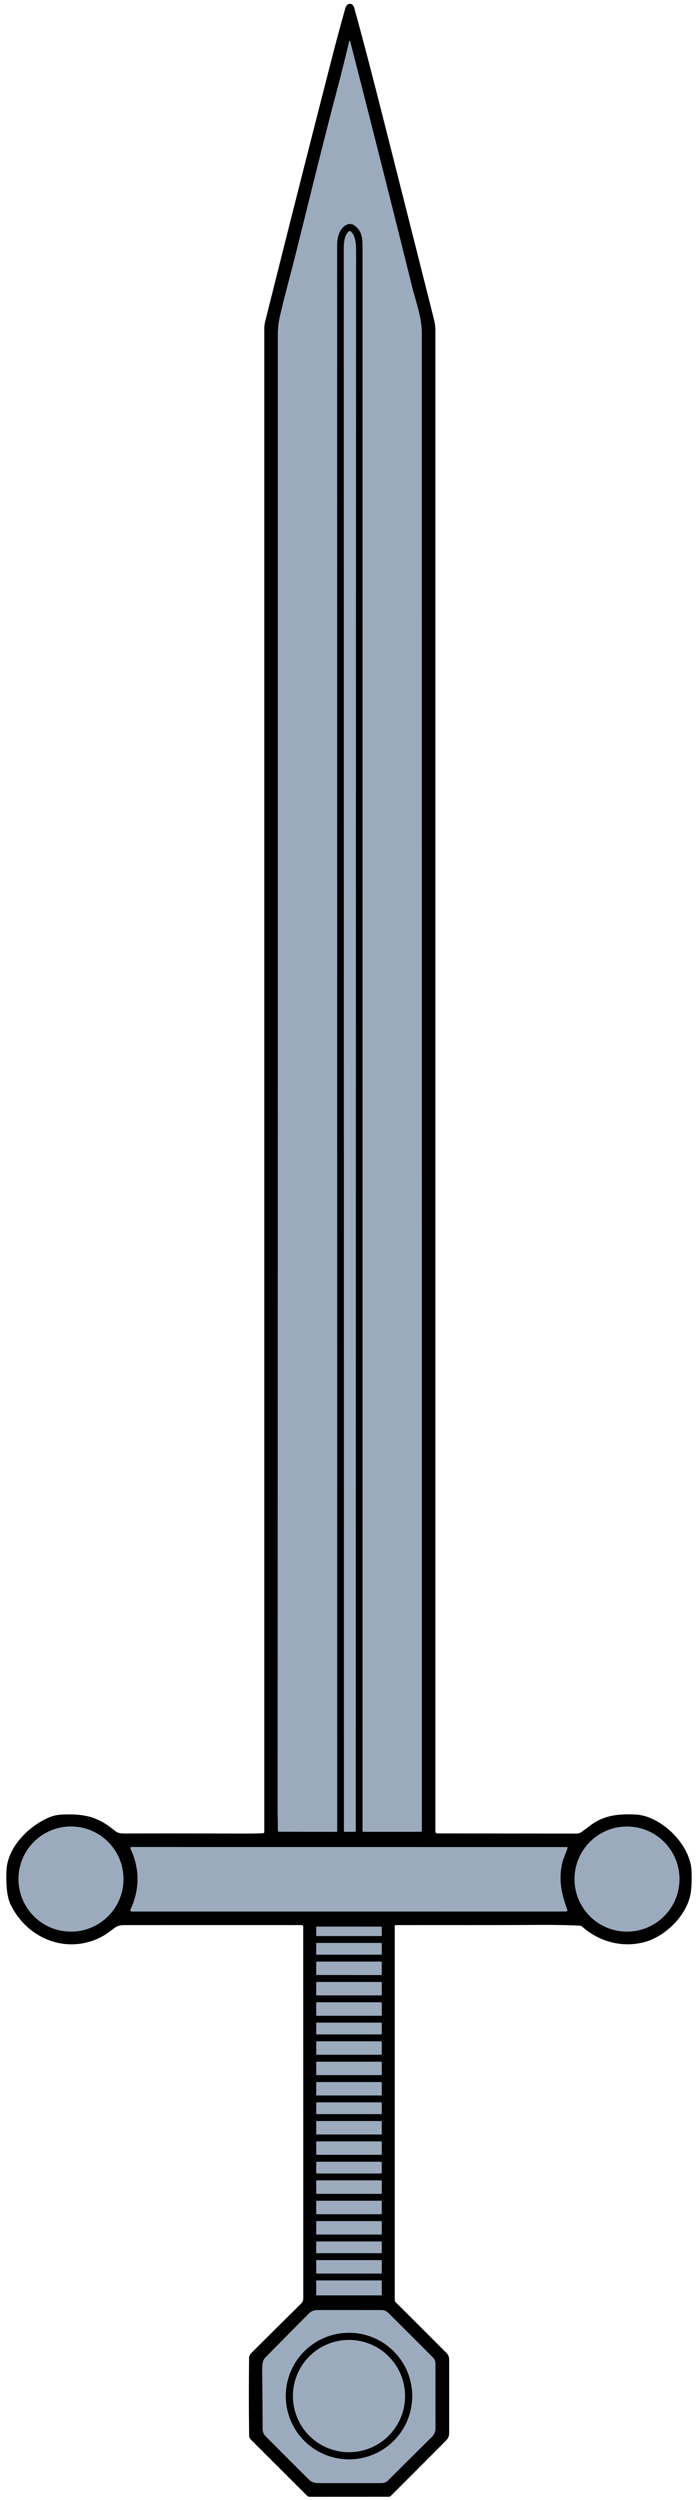 <?xml version="1.0" encoding="UTF-8" standalone="no"?>
<!DOCTYPE svg PUBLIC "-//W3C//DTD SVG 1.1//EN" "http://www.w3.org/Graphics/SVG/1.1/DTD/svg11.dtd">
<svg xmlns="http://www.w3.org/2000/svg" version="1.1" viewBox="0.00 0.00 412.00 1474.00">
<g stroke-width="2.00" fill="none" stroke-linecap="butt">
<path stroke="#4e555f" vector-effect="non-scaling-stroke" d="
  M 200.40 137.08
  C 201.82 133.67 205.62 130.56 208.99 132.79
  C 213.29 135.64 214.00 139.81 214.00 145.17
  Q 214.00 612.36 214.00 1079.48
  Q 214.00 1080.01 214.53 1080.01
  L 248.25 1079.99
  A 0.76 0.76 0.0 0 0 249.01 1079.23
  Q 249.00 637.75 248.96 196.25
  C 248.96 187.10 245.51 178.14 243.35 169.48
  Q 225.28 96.75 206.86 25.00
  Q 206.38 23.13 205.94 25.01
  Q 202.49 39.66 198.60 54.35
  C 190.07 86.64 182.20 119.14 174.10 151.54
  C 171.82 160.69 167.78 175.09 165.11 187.02
  Q 164.01 191.95 164.01 197.00
  Q 164.01 630.37 163.88 1063.75
  Q 163.88 1071.65 164.07 1079.39
  A 0.59 0.59 0.0 0 0 164.66 1079.96
  L 198.48 1080.02
  A 0.53 0.53 0.0 0 0 199.01 1079.49
  Q 199.00 611.89 198.98 144.25
  Q 198.98 140.50 200.40 137.08"
/>
<path stroke="#4e555f" vector-effect="non-scaling-stroke" d="
  M 206.10 136.29
  C 203.33 138.27 202.92 143.16 202.92 146.25
  Q 203.00 613.03 203.00 1079.54
  Q 203.00 1080.02 203.48 1080.02
  L 209.43 1079.97
  Q 210.00 1079.97 210.00 1079.40
  Q 210.00 614.14 210.18 148.75
  C 210.18 144.73 210.06 138.91 206.90 136.32
  Q 206.51 136.00 206.10 136.29"
/>
<path stroke="#4e555f" vector-effect="non-scaling-stroke" d="
  M 72.89 1107.87
  A 30.99 30.99 0.0 0 0 41.90 1076.88
  A 30.99 30.99 0.0 0 0 10.91 1107.87
  A 30.99 30.99 0.0 0 0 41.90 1138.86
  A 30.99 30.99 0.0 0 0 72.89 1107.87"
/>
<path stroke="#4e555f" vector-effect="non-scaling-stroke" d="
  M 401.07 1107.88
  A 30.98 30.98 0.0 0 0 370.09 1076.90
  A 30.98 30.98 0.0 0 0 339.11 1107.88
  A 30.98 30.98 0.0 0 0 370.09 1138.86
  A 30.98 30.98 0.0 0 0 401.07 1107.88"
/>
<path stroke="#4e555f" vector-effect="non-scaling-stroke" d="
  M 77.10 1125.66
  Q 76.82 1126.26 77.10 1126.69
  A 0.71 0.70 73.2 0 0 77.69 1127.01
  L 333.99 1126.99
  Q 335.22 1126.99 334.80 1125.83
  C 331.61 1117.07 329.66 1109.05 331.67 1099.15
  C 332.28 1096.14 333.93 1092.93 334.89 1089.81
  Q 335.14 1089.00 334.30 1089.00
  L 77.56 1088.98
  A 0.61 0.61 0.0 0 0 77.01 1089.85
  Q 85.32 1107.75 77.10 1125.66"
/>
<path stroke="#4e555f" vector-effect="non-scaling-stroke" d="
  M 225.34 1136.28
  A 0.36 0.36 0.0 0 0 224.98 1135.92
  L 187.02 1135.92
  A 0.36 0.36 0.0 0 0 186.66 1136.28
  L 186.66 1141.10
  A 0.36 0.36 0.0 0 0 187.02 1141.46
  L 224.98 1141.46
  A 0.36 0.36 0.0 0 0 225.34 1141.10
  L 225.34 1136.28"
/>
<path stroke="#4e555f" vector-effect="non-scaling-stroke" d="
  M 225.33 1145.88
  A 0.34 0.34 0.0 0 0 224.99 1145.54
  L 186.99 1145.54
  A 0.34 0.34 0.0 0 0 186.65 1145.88
  L 186.65 1152.12
  A 0.34 0.34 0.0 0 0 186.99 1152.46
  L 224.99 1152.46
  A 0.34 0.34 0.0 0 0 225.33 1152.12
  L 225.33 1145.88"
/>
<path stroke="#4e555f" vector-effect="non-scaling-stroke" d="
  M 224.93 1164.48
  A 0.39 0.39 0.0 0 0 225.32 1164.09
  L 225.33 1156.93
  A 0.39 0.39 0.0 0 0 224.94 1156.54
  L 187.05 1156.55
  A 0.39 0.39 0.0 0 0 186.66 1156.94
  L 186.65 1164.02
  A 0.39 0.39 0.0 0 0 187.04 1164.41
  L 224.93 1164.48"
/>
<path stroke="#4e555f" vector-effect="non-scaling-stroke" d="
  M 225.33 1168.96
  A 0.41 0.41 0.0 0 0 224.92 1168.55
  L 187.06 1168.55
  A 0.41 0.41 0.0 0 0 186.65 1168.96
  L 186.65 1176.04
  A 0.41 0.41 0.0 0 0 187.06 1176.45
  L 224.92 1176.45
  A 0.41 0.41 0.0 0 0 225.33 1176.04
  L 225.33 1168.96"
/>
<path stroke="#4e555f" vector-effect="non-scaling-stroke" d="
  M 225.34 1180.95
  A 0.41 0.41 0.0 0 0 224.93 1180.54
  L 187.07 1180.54
  A 0.41 0.41 0.0 0 0 186.66 1180.95
  L 186.66 1188.05
  A 0.41 0.41 0.0 0 0 187.07 1188.46
  L 224.93 1188.46
  A 0.41 0.41 0.0 0 0 225.34 1188.05
  L 225.34 1180.95"
/>
<path stroke="#4e555f" vector-effect="non-scaling-stroke" d="
  M 225.33 1192.92
  A 0.38 0.38 0.0 0 0 224.95 1192.54
  L 187.05 1192.54
  A 0.38 0.38 0.0 0 0 186.67 1192.92
  L 186.67 1199.08
  A 0.38 0.38 0.0 0 0 187.05 1199.46
  L 224.95 1199.46
  A 0.38 0.38 0.0 0 0 225.33 1199.08
  L 225.33 1192.92"
/>
<path stroke="#4e555f" vector-effect="non-scaling-stroke" d="
  M 225.33 1203.90
  A 0.35 0.35 0.0 0 0 224.98 1203.55
  L 187.02 1203.55
  A 0.35 0.35 0.0 0 0 186.67 1203.90
  L 186.67 1211.10
  A 0.35 0.35 0.0 0 0 187.02 1211.45
  L 224.98 1211.45
  A 0.35 0.35 0.0 0 0 225.33 1211.10
  L 225.33 1203.90"
/>
<path stroke="#4e555f" vector-effect="non-scaling-stroke" d="
  M 225.33 1215.90
  A 0.35 0.35 0.0 0 0 224.98 1215.55
  L 187.02 1215.55
  A 0.35 0.35 0.0 0 0 186.67 1215.90
  L 186.67 1223.10
  A 0.35 0.35 0.0 0 0 187.02 1223.45
  L 224.98 1223.45
  A 0.35 0.35 0.0 0 0 225.33 1223.10
  L 225.33 1215.90"
/>
<path stroke="#4e555f" vector-effect="non-scaling-stroke" d="
  M 225.33 1227.91
  A 0.35 0.35 0.0 0 0 224.98 1227.56
  L 187.02 1227.56
  A 0.35 0.35 0.0 0 0 186.67 1227.91
  L 186.67 1235.11
  A 0.35 0.35 0.0 0 0 187.02 1235.46
  L 224.98 1235.46
  A 0.35 0.35 0.0 0 0 225.33 1235.11
  L 225.33 1227.91"
/>
<path stroke="#4e555f" vector-effect="non-scaling-stroke" d="
  M 225.33 1239.91
  A 0.37 0.37 0.0 0 0 224.96 1239.54
  L 187.04 1239.54
  A 0.37 0.37 0.0 0 0 186.67 1239.91
  L 186.67 1246.09
  A 0.37 0.37 0.0 0 0 187.04 1246.46
  L 224.96 1246.46
  A 0.37 0.37 0.0 0 0 225.33 1246.09
  L 225.33 1239.91"
/>
<path stroke="#4e555f" vector-effect="non-scaling-stroke" d="
  M 225.33 1250.90
  A 0.36 0.36 0.0 0 0 224.97 1250.54
  L 187.03 1250.54
  A 0.36 0.36 0.0 0 0 186.67 1250.90
  L 186.67 1258.10
  A 0.36 0.36 0.0 0 0 187.03 1258.46
  L 224.97 1258.46
  A 0.36 0.36 0.0 0 0 225.33 1258.10
  L 225.33 1250.90"
/>
<path stroke="#4e555f" vector-effect="non-scaling-stroke" d="
  M 225.33 1262.90
  A 0.36 0.36 0.0 0 0 224.97 1262.54
  L 187.03 1262.54
  A 0.36 0.36 0.0 0 0 186.67 1262.90
  L 186.67 1270.10
  A 0.36 0.36 0.0 0 0 187.03 1270.46
  L 224.97 1270.46
  A 0.36 0.36 0.0 0 0 225.33 1270.10
  L 225.33 1262.90"
/>
<path stroke="#4e555f" vector-effect="non-scaling-stroke" d="
  M 225.33 1274.92
  A 0.38 0.38 0.0 0 0 224.95 1274.54
  L 187.05 1274.54
  A 0.38 0.38 0.0 0 0 186.67 1274.92
  L 186.67 1281.08
  A 0.38 0.38 0.0 0 0 187.05 1281.46
  L 224.95 1281.46
  A 0.38 0.38 0.0 0 0 225.33 1281.08
  L 225.33 1274.92"
/>
<path stroke="#4e555f" vector-effect="non-scaling-stroke" d="
  M 225.33 1285.90
  A 0.36 0.36 0.0 0 0 224.97 1285.54
  L 187.03 1285.54
  A 0.36 0.36 0.0 0 0 186.67 1285.90
  L 186.67 1293.10
  A 0.36 0.36 0.0 0 0 187.03 1293.46
  L 224.97 1293.46
  A 0.36 0.36 0.0 0 0 225.33 1293.10
  L 225.33 1285.90"
/>
<path stroke="#4e555f" vector-effect="non-scaling-stroke" d="
  M 225.33 1297.90
  A 0.36 0.36 0.0 0 0 224.97 1297.54
  L 187.03 1297.54
  A 0.36 0.36 0.0 0 0 186.67 1297.90
  L 186.67 1305.10
  A 0.36 0.36 0.0 0 0 187.03 1305.46
  L 224.97 1305.46
  A 0.36 0.36 0.0 0 0 225.33 1305.10
  L 225.33 1297.90"
/>
<path stroke="#4e555f" vector-effect="non-scaling-stroke" d="
  M 225.33 1309.90
  A 0.36 0.36 0.0 0 0 224.97 1309.54
  L 187.03 1309.54
  A 0.36 0.36 0.0 0 0 186.67 1309.90
  L 186.67 1317.10
  A 0.36 0.36 0.0 0 0 187.03 1317.46
  L 224.97 1317.46
  A 0.36 0.36 0.0 0 0 225.33 1317.10
  L 225.33 1309.90"
/>
<path stroke="#4e555f" vector-effect="non-scaling-stroke" d="
  M 225.33 1321.89
  A 0.35 0.35 0.0 0 0 224.98 1321.54
  L 187.02 1321.54
  A 0.35 0.35 0.0 0 0 186.67 1321.89
  L 186.67 1328.11
  A 0.35 0.35 0.0 0 0 187.02 1328.46
  L 224.98 1328.46
  A 0.35 0.35 0.0 0 0 225.33 1328.11
  L 225.33 1321.89"
/>
<path stroke="#4e555f" vector-effect="non-scaling-stroke" d="
  M 225.34 1332.90
  A 0.36 0.36 0.0 0 0 224.98 1332.54
  L 187.02 1332.54
  A 0.36 0.36 0.0 0 0 186.66 1332.90
  L 186.66 1340.10
  A 0.36 0.36 0.0 0 0 187.02 1340.46
  L 224.98 1340.46
  A 0.36 0.36 0.0 0 0 225.34 1340.10
  L 225.34 1332.90"
/>
<path stroke="#4e555f" vector-effect="non-scaling-stroke" d="
  M 225.33 1344.96
  A 0.42 0.42 0.0 0 0 224.91 1344.54
  L 187.07 1344.54
  A 0.42 0.42 0.0 0 0 186.65 1344.96
  L 186.65 1352.92
  A 0.42 0.42 0.0 0 0 187.07 1353.34
  L 224.91 1353.34
  A 0.42 0.42 0.0 0 0 225.33 1352.92
  L 225.33 1344.96"
/>
<path stroke="#4e555f" vector-effect="non-scaling-stroke" d="
  M 156.54 1390.08
  C 154.65 1392.00 154.74 1395.72 154.77 1398.25
  Q 154.97 1414.95 155.02 1431.66
  C 155.03 1433.77 155.55 1435.13 156.95 1436.54
  Q 169.68 1449.32 182.47 1462.05
  Q 184.42 1463.99 188.00 1463.99
  Q 206.86 1464.03 225.25 1464.00
  A 5.41 5.39 22.4 0 0 229.07 1462.42
  Q 241.76 1449.76 254.85 1436.84
  Q 257.05 1434.66 257.04 1431.50
  Q 257.00 1412.14 257.02 1393.43
  A 4.85 4.85 0.0 0 0 255.60 1390.00
  Q 242.76 1377.08 229.50 1363.96
  C 227.86 1362.34 226.69 1362.00 224.50 1361.99
  Q 206.14 1361.97 187.78 1361.98
  C 185.37 1361.99 183.77 1362.54 182.17 1364.16
  Q 169.32 1377.08 156.54 1390.08"
/>
<path stroke="#4e555f" vector-effect="non-scaling-stroke" d="
  M 243.30 1412.70
  A 37.30 37.30 0.0 0 0 206.00 1375.40
  A 37.30 37.30 0.0 0 0 168.70 1412.70
  A 37.30 37.30 0.0 0 0 206.00 1450.00
  A 37.30 37.30 0.0 0 0 243.30 1412.70"
/>
<path stroke="#4e555f" vector-effect="non-scaling-stroke" d="
  M 239.08 1412.69
  A 33.09 33.09 0.0 0 0 205.99 1379.60
  A 33.09 33.09 0.0 0 0 172.90 1412.69
  A 33.09 33.09 0.0 0 0 205.99 1445.78
  A 33.09 33.09 0.0 0 0 239.08 1412.69"
/>
</g>
<path fill="#000000" d="
  M 233.00 1135.51
  L 233.00 1356.00
  A 1.99 1.95 22.9 0 0 233.58 1357.39
  Q 248.87 1372.58 263.60 1387.36
  C 264.99 1388.75 265.12 1390.16 265.13 1392.00
  Q 265.16 1413.00 265.12 1434.00
  C 265.12 1436.06 264.78 1437.38 263.26 1438.92
  Q 246.90 1455.38 230.60 1471.63
  Q 230.17 1472.06 229.57 1472.06
  L 182.81 1472.08
  A 2.26 2.24 67.4 0 1 181.22 1471.42
  L 148.12 1438.41
  A 3.62 3.62 0.0 0 1 147.06 1435.90
  Q 146.74 1413.11 147.03 1390.00
  Q 147.05 1388.59 148.44 1387.21
  Q 163.34 1372.37 177.77 1358.14
  A 4.23 4.22 -22.4 0 0 179.02 1355.14
  L 178.99 1136.00
  A 0.99 0.96 -90.0 0 0 178.03 1135.01
  Q 126.10 1134.98 74.50 1135.02
  C 72.20 1135.03 69.91 1134.99 67.81 1136.54
  C 65.31 1138.40 62.72 1140.44 60.10 1141.83
  C 39.70 1152.63 16.20 1143.26 6.29 1122.96
  C 3.86 1117.97 3.56 1110.34 3.81 1103.08
  C 4.30 1089.06 17.04 1076.54 29.13 1071.46
  Q 32.58 1070.02 36.84 1069.84
  C 49.71 1069.32 57.75 1071.05 67.56 1079.22
  C 69.47 1080.81 71.16 1081.01 73.50 1081.00
  Q 106.88 1080.93 140.25 1081.04
  Q 151.33 1081.08 155.29 1080.83
  Q 156.00 1080.78 156.00 1080.07
  L 156.00 193.58
  Q 156.00 191.65 156.47 189.77
  Q 176.40 110.09 197.00 30.00
  Q 199.01 22.18 203.78 4.98
  C 204.76 1.46 208.16 1.20 209.16 4.85
  C 216.75 32.37 223.73 60.09 230.74 87.76
  Q 243.37 137.63 255.96 187.51
  C 256.57 189.96 257.00 192.24 257.00 194.87
  Q 257.00 637.40 257.00 1079.73
  Q 257.00 1080.96 258.23 1080.96
  L 340.21 1081.06
  A 5.46 5.45 26.6 0 0 343.47 1079.98
  Q 345.70 1078.32 348.47 1076.25
  C 356.43 1070.28 364.72 1069.40 374.90 1069.81
  C 390.35 1070.44 407.59 1087.68 408.19 1103.14
  Q 408.47 1110.43 407.78 1115.51
  C 405.99 1128.78 392.95 1141.65 380.51 1145.00
  C 367.23 1148.57 353.63 1144.83 343.47 1135.79
  Q 343.00 1135.38 341.23 1135.30
  Q 329.90 1134.83 318.57 1134.90
  C 290.21 1135.09 261.85 1134.95 233.48 1135.03
  Q 233.00 1135.03 233.00 1135.51
  Z
  M 200.40 137.08
  C 201.82 133.67 205.62 130.56 208.99 132.79
  C 213.29 135.64 214.00 139.81 214.00 145.17
  Q 214.00 612.36 214.00 1079.48
  Q 214.00 1080.01 214.53 1080.01
  L 248.25 1079.99
  A 0.76 0.76 0.0 0 0 249.01 1079.23
  Q 249.00 637.75 248.96 196.25
  C 248.96 187.10 245.51 178.14 243.35 169.48
  Q 225.28 96.75 206.86 25.00
  Q 206.38 23.13 205.94 25.01
  Q 202.49 39.66 198.60 54.35
  C 190.07 86.64 182.20 119.14 174.10 151.54
  C 171.82 160.69 167.78 175.09 165.11 187.02
  Q 164.01 191.95 164.01 197.00
  Q 164.01 630.37 163.88 1063.75
  Q 163.88 1071.65 164.07 1079.39
  A 0.59 0.59 0.0 0 0 164.66 1079.96
  L 198.48 1080.02
  A 0.53 0.53 0.0 0 0 199.01 1079.49
  Q 199.00 611.89 198.98 144.25
  Q 198.98 140.50 200.40 137.08
  Z
  M 206.10 136.29
  C 203.33 138.27 202.92 143.16 202.92 146.25
  Q 203.00 613.03 203.00 1079.54
  Q 203.00 1080.02 203.48 1080.02
  L 209.43 1079.97
  Q 210.00 1079.97 210.00 1079.40
  Q 210.00 614.14 210.18 148.75
  C 210.18 144.73 210.06 138.91 206.90 136.32
  Q 206.51 136.00 206.10 136.29
  Z
  M 72.89 1107.87
  A 30.99 30.99 0.0 0 0 41.90 1076.88
  A 30.99 30.99 0.0 0 0 10.91 1107.87
  A 30.99 30.99 0.0 0 0 41.90 1138.86
  A 30.99 30.99 0.0 0 0 72.89 1107.87
  Z
  M 401.07 1107.88
  A 30.98 30.98 0.0 0 0 370.09 1076.90
  A 30.98 30.98 0.0 0 0 339.11 1107.88
  A 30.98 30.98 0.0 0 0 370.09 1138.86
  A 30.98 30.98 0.0 0 0 401.07 1107.88
  Z
  M 77.10 1125.66
  Q 76.82 1126.26 77.10 1126.69
  A 0.71 0.70 73.2 0 0 77.69 1127.01
  L 333.99 1126.99
  Q 335.22 1126.99 334.80 1125.83
  C 331.61 1117.07 329.66 1109.05 331.67 1099.15
  C 332.28 1096.14 333.93 1092.93 334.89 1089.81
  Q 335.14 1089.00 334.30 1089.00
  L 77.56 1088.98
  A 0.61 0.61 0.0 0 0 77.01 1089.85
  Q 85.32 1107.75 77.10 1125.66
  Z
  M 225.34 1136.28
  A 0.36 0.36 0.0 0 0 224.98 1135.92
  L 187.02 1135.92
  A 0.36 0.36 0.0 0 0 186.66 1136.28
  L 186.66 1141.10
  A 0.36 0.36 0.0 0 0 187.02 1141.46
  L 224.98 1141.46
  A 0.36 0.36 0.0 0 0 225.34 1141.10
  L 225.34 1136.28
  Z
  M 225.33 1145.88
  A 0.34 0.34 0.0 0 0 224.99 1145.54
  L 186.99 1145.54
  A 0.34 0.34 0.0 0 0 186.65 1145.88
  L 186.65 1152.12
  A 0.34 0.34 0.0 0 0 186.99 1152.46
  L 224.99 1152.46
  A 0.34 0.34 0.0 0 0 225.33 1152.12
  L 225.33 1145.88
  Z
  M 224.93 1164.48
  A 0.39 0.39 0.0 0 0 225.32 1164.09
  L 225.33 1156.93
  A 0.39 0.39 0.0 0 0 224.94 1156.54
  L 187.05 1156.55
  A 0.39 0.39 0.0 0 0 186.66 1156.94
  L 186.65 1164.02
  A 0.39 0.39 0.0 0 0 187.04 1164.41
  L 224.93 1164.48
  Z
  M 225.33 1168.96
  A 0.41 0.41 0.0 0 0 224.92 1168.55
  L 187.06 1168.55
  A 0.41 0.41 0.0 0 0 186.65 1168.96
  L 186.65 1176.04
  A 0.41 0.41 0.0 0 0 187.06 1176.45
  L 224.92 1176.45
  A 0.41 0.41 0.0 0 0 225.33 1176.04
  L 225.33 1168.96
  Z
  M 225.34 1180.95
  A 0.41 0.41 0.0 0 0 224.93 1180.54
  L 187.07 1180.54
  A 0.41 0.41 0.0 0 0 186.66 1180.95
  L 186.66 1188.05
  A 0.41 0.41 0.0 0 0 187.07 1188.46
  L 224.93 1188.46
  A 0.41 0.41 0.0 0 0 225.34 1188.05
  L 225.34 1180.95
  Z
  M 225.33 1192.92
  A 0.38 0.38 0.0 0 0 224.95 1192.54
  L 187.05 1192.54
  A 0.38 0.38 0.0 0 0 186.67 1192.92
  L 186.67 1199.08
  A 0.38 0.38 0.0 0 0 187.05 1199.46
  L 224.95 1199.46
  A 0.38 0.38 0.0 0 0 225.33 1199.08
  L 225.33 1192.92
  Z
  M 225.33 1203.90
  A 0.35 0.35 0.0 0 0 224.98 1203.55
  L 187.02 1203.55
  A 0.35 0.35 0.0 0 0 186.67 1203.90
  L 186.67 1211.10
  A 0.35 0.35 0.0 0 0 187.02 1211.45
  L 224.98 1211.45
  A 0.35 0.35 0.0 0 0 225.33 1211.10
  L 225.33 1203.90
  Z
  M 225.33 1215.90
  A 0.35 0.35 0.0 0 0 224.98 1215.55
  L 187.02 1215.55
  A 0.35 0.35 0.0 0 0 186.67 1215.90
  L 186.67 1223.10
  A 0.35 0.35 0.0 0 0 187.02 1223.45
  L 224.98 1223.45
  A 0.35 0.35 0.0 0 0 225.33 1223.10
  L 225.33 1215.90
  Z
  M 225.33 1227.91
  A 0.35 0.35 0.0 0 0 224.98 1227.56
  L 187.02 1227.56
  A 0.35 0.35 0.0 0 0 186.67 1227.91
  L 186.67 1235.11
  A 0.35 0.35 0.0 0 0 187.02 1235.46
  L 224.98 1235.46
  A 0.35 0.35 0.0 0 0 225.33 1235.11
  L 225.33 1227.91
  Z
  M 225.33 1239.91
  A 0.37 0.37 0.0 0 0 224.96 1239.54
  L 187.04 1239.54
  A 0.37 0.37 0.0 0 0 186.67 1239.91
  L 186.67 1246.09
  A 0.37 0.37 0.0 0 0 187.04 1246.46
  L 224.96 1246.46
  A 0.37 0.37 0.0 0 0 225.33 1246.09
  L 225.33 1239.91
  Z
  M 225.33 1250.90
  A 0.36 0.36 0.0 0 0 224.97 1250.54
  L 187.03 1250.54
  A 0.36 0.36 0.0 0 0 186.67 1250.90
  L 186.67 1258.10
  A 0.36 0.36 0.0 0 0 187.03 1258.46
  L 224.97 1258.46
  A 0.36 0.36 0.0 0 0 225.33 1258.10
  L 225.33 1250.90
  Z
  M 225.33 1262.90
  A 0.36 0.36 0.0 0 0 224.97 1262.54
  L 187.03 1262.54
  A 0.36 0.36 0.0 0 0 186.67 1262.90
  L 186.67 1270.10
  A 0.36 0.36 0.0 0 0 187.03 1270.46
  L 224.97 1270.46
  A 0.36 0.36 0.0 0 0 225.33 1270.10
  L 225.33 1262.90
  Z
  M 225.33 1274.92
  A 0.38 0.38 0.0 0 0 224.95 1274.54
  L 187.05 1274.54
  A 0.38 0.38 0.0 0 0 186.67 1274.92
  L 186.67 1281.08
  A 0.38 0.38 0.0 0 0 187.05 1281.46
  L 224.95 1281.46
  A 0.38 0.38 0.0 0 0 225.33 1281.08
  L 225.33 1274.92
  Z
  M 225.33 1285.90
  A 0.36 0.36 0.0 0 0 224.97 1285.54
  L 187.03 1285.54
  A 0.36 0.36 0.0 0 0 186.67 1285.90
  L 186.67 1293.10
  A 0.36 0.36 0.0 0 0 187.03 1293.46
  L 224.97 1293.46
  A 0.36 0.36 0.0 0 0 225.33 1293.10
  L 225.33 1285.90
  Z
  M 225.33 1297.90
  A 0.36 0.36 0.0 0 0 224.97 1297.54
  L 187.03 1297.54
  A 0.36 0.36 0.0 0 0 186.67 1297.90
  L 186.67 1305.10
  A 0.36 0.36 0.0 0 0 187.03 1305.46
  L 224.97 1305.46
  A 0.36 0.36 0.0 0 0 225.33 1305.10
  L 225.33 1297.90
  Z
  M 225.33 1309.90
  A 0.36 0.36 0.0 0 0 224.97 1309.54
  L 187.03 1309.54
  A 0.36 0.36 0.0 0 0 186.67 1309.90
  L 186.67 1317.10
  A 0.36 0.36 0.0 0 0 187.03 1317.46
  L 224.97 1317.46
  A 0.36 0.36 0.0 0 0 225.33 1317.10
  L 225.33 1309.90
  Z
  M 225.33 1321.89
  A 0.35 0.35 0.0 0 0 224.98 1321.54
  L 187.02 1321.54
  A 0.35 0.35 0.0 0 0 186.67 1321.89
  L 186.67 1328.11
  A 0.35 0.35 0.0 0 0 187.02 1328.46
  L 224.98 1328.46
  A 0.35 0.35 0.0 0 0 225.33 1328.11
  L 225.33 1321.89
  Z
  M 225.34 1332.90
  A 0.36 0.36 0.0 0 0 224.98 1332.54
  L 187.02 1332.54
  A 0.36 0.36 0.0 0 0 186.66 1332.90
  L 186.66 1340.10
  A 0.36 0.36 0.0 0 0 187.02 1340.46
  L 224.98 1340.46
  A 0.36 0.36 0.0 0 0 225.34 1340.10
  L 225.34 1332.90
  Z
  M 225.33 1344.96
  A 0.42 0.42 0.0 0 0 224.91 1344.54
  L 187.07 1344.54
  A 0.42 0.42 0.0 0 0 186.65 1344.96
  L 186.65 1352.92
  A 0.42 0.42 0.0 0 0 187.07 1353.34
  L 224.91 1353.34
  A 0.42 0.42 0.0 0 0 225.33 1352.92
  L 225.33 1344.96
  Z
  M 156.54 1390.08
  C 154.65 1392.00 154.74 1395.72 154.77 1398.25
  Q 154.97 1414.95 155.02 1431.66
  C 155.03 1433.77 155.55 1435.13 156.95 1436.54
  Q 169.68 1449.32 182.47 1462.05
  Q 184.42 1463.99 188.00 1463.99
  Q 206.86 1464.03 225.25 1464.00
  A 5.41 5.39 22.4 0 0 229.07 1462.42
  Q 241.76 1449.76 254.85 1436.84
  Q 257.05 1434.66 257.04 1431.50
  Q 257.00 1412.14 257.02 1393.43
  A 4.85 4.85 0.0 0 0 255.60 1390.00
  Q 242.76 1377.08 229.50 1363.96
  C 227.86 1362.34 226.69 1362.00 224.50 1361.99
  Q 206.14 1361.97 187.78 1361.98
  C 185.37 1361.99 183.77 1362.54 182.17 1364.16
  Q 169.32 1377.08 156.54 1390.08
  Z"
/>
<path fill="#9caabd" d="
  M 200.40 137.08
  Q 198.98 140.50 198.98 144.25
  Q 199.00 611.89 199.01 1079.49
  A 0.53 0.53 0.0 0 1 198.48 1080.02
  L 164.66 1079.96
  A 0.59 0.59 0.0 0 1 164.07 1079.39
  Q 163.88 1071.65 163.88 1063.75
  Q 164.01 630.37 164.01 197.00
  Q 164.01 191.95 165.11 187.02
  C 167.78 175.09 171.82 160.69 174.10 151.54
  C 182.20 119.14 190.07 86.64 198.60 54.35
  Q 202.49 39.66 205.94 25.01
  Q 206.38 23.13 206.86 25.00
  Q 225.28 96.75 243.35 169.48
  C 245.51 178.14 248.96 187.10 248.96 196.25
  Q 249.00 637.75 249.01 1079.23
  A 0.76 0.76 0.0 0 1 248.25 1079.99
  L 214.53 1080.01
  Q 214.00 1080.01 214.00 1079.48
  Q 214.00 612.36 214.00 145.17
  C 214.00 139.81 213.29 135.64 208.99 132.79
  C 205.62 130.56 201.82 133.67 200.40 137.08
  Z"
/>
<path fill="#9caabd" d="
  M 202.92 146.25
  C 202.92 143.16 203.33 138.27 206.10 136.29
  Q 206.51 136.00 206.90 136.32
  C 210.06 138.91 210.18 144.73 210.18 148.75
  Q 210.00 614.14 210.00 1079.40
  Q 210.00 1079.97 209.43 1079.97
  L 203.48 1080.02
  Q 203.00 1080.02 203.00 1079.54
  Q 203.00 613.03 202.92 146.25
  Z"
/>
<circle fill="#9caabd" cx="41.90" cy="1107.87" r="30.99"/>
<circle fill="#9caabd" cx="370.09" cy="1107.88" r="30.98"/>
<path fill="#9caabd" d="
  M 77.10 1125.66
  Q 85.32 1107.75 77.01 1089.85
  A 0.61 0.61 0.0 0 1 77.56 1088.98
  L 334.30 1089.00
  Q 335.14 1089.00 334.89 1089.81
  C 333.93 1092.93 332.28 1096.14 331.67 1099.15
  C 329.66 1109.05 331.61 1117.07 334.80 1125.83
  Q 335.22 1126.99 333.99 1126.99
  L 77.69 1127.01
  A 0.71 0.70 73.2 0 1 77.10 1126.69
  Q 76.82 1126.26 77.10 1125.66
  Z"
/>
<rect fill="#9caabd" x="186.66" y="1135.92" width="38.68" height="5.54" rx="0.36"/>
<rect fill="#9caabd" x="186.65" y="1145.54" width="38.68" height="6.92" rx="0.34"/>
<path fill="#9caabd" d="
  M 224.93 1164.48
  L 187.04 1164.41
  A 0.39 0.39 0.0 0 1 186.65 1164.02
  L 186.66 1156.94
  A 0.39 0.39 0.0 0 1 187.05 1156.55
  L 224.94 1156.54
  A 0.39 0.39 0.0 0 1 225.33 1156.93
  L 225.32 1164.09
  A 0.39 0.39 0.0 0 1 224.93 1164.48
  Z"
/>
<rect fill="#9caabd" x="186.65" y="1168.55" width="38.68" height="7.90" rx="0.41"/>
<rect fill="#9caabd" x="186.66" y="1180.54" width="38.68" height="7.92" rx="0.41"/>
<rect fill="#9caabd" x="186.67" y="1192.54" width="38.66" height="6.92" rx="0.38"/>
<rect fill="#9caabd" x="186.67" y="1203.55" width="38.66" height="7.90" rx="0.35"/>
<rect fill="#9caabd" x="186.67" y="1215.55" width="38.66" height="7.90" rx="0.35"/>
<rect fill="#9caabd" x="186.67" y="1227.56" width="38.66" height="7.90" rx="0.35"/>
<rect fill="#9caabd" x="186.67" y="1239.54" width="38.66" height="6.92" rx="0.37"/>
<rect fill="#9caabd" x="186.67" y="1250.54" width="38.66" height="7.92" rx="0.36"/>
<rect fill="#9caabd" x="186.67" y="1262.54" width="38.66" height="7.92" rx="0.36"/>
<rect fill="#9caabd" x="186.67" y="1274.54" width="38.66" height="6.92" rx="0.38"/>
<rect fill="#9caabd" x="186.67" y="1285.54" width="38.66" height="7.92" rx="0.36"/>
<rect fill="#9caabd" x="186.67" y="1297.54" width="38.66" height="7.92" rx="0.36"/>
<rect fill="#9caabd" x="186.67" y="1309.54" width="38.66" height="7.92" rx="0.36"/>
<rect fill="#9caabd" x="186.67" y="1321.54" width="38.66" height="6.92" rx="0.35"/>
<rect fill="#9caabd" x="186.66" y="1332.54" width="38.68" height="7.92" rx="0.36"/>
<rect fill="#9caabd" x="186.65" y="1344.54" width="38.68" height="8.80" rx="0.42"/>
<path fill="#9caabd" d="
  M 154.77 1398.25
  C 154.74 1395.72 154.65 1392.00 156.54 1390.08
  Q 169.32 1377.08 182.17 1364.16
  C 183.77 1362.54 185.37 1361.99 187.78 1361.98
  Q 206.14 1361.97 224.50 1361.99
  C 226.69 1362.00 227.86 1362.34 229.50 1363.96
  Q 242.76 1377.08 255.60 1390.00
  A 4.85 4.85 0.0 0 1 257.02 1393.43
  Q 257.00 1412.14 257.04 1431.50
  Q 257.05 1434.66 254.85 1436.84
  Q 241.76 1449.76 229.07 1462.42
  A 5.41 5.39 22.4 0 1 225.25 1464.00
  Q 206.86 1464.03 188.00 1463.99
  Q 184.42 1463.99 182.47 1462.05
  Q 169.68 1449.32 156.95 1436.54
  C 155.55 1435.13 155.03 1433.77 155.02 1431.66
  Q 154.97 1414.95 154.77 1398.25
  Z
  M 243.30 1412.70
  A 37.30 37.30 0.0 0 0 206.00 1375.40
  A 37.30 37.30 0.0 0 0 168.70 1412.70
  A 37.30 37.30 0.0 0 0 206.00 1450.00
  A 37.30 37.30 0.0 0 0 243.30 1412.70
  Z"
/>
<path fill="#000000" d="
  M 243.30 1412.70
  A 37.30 37.30 0.0 0 1 206.00 1450.00
  A 37.30 37.30 0.0 0 1 168.70 1412.70
  A 37.30 37.30 0.0 0 1 206.00 1375.40
  A 37.30 37.30 0.0 0 1 243.30 1412.70
  Z
  M 239.08 1412.69
  A 33.09 33.09 0.0 0 0 205.99 1379.60
  A 33.09 33.09 0.0 0 0 172.90 1412.69
  A 33.09 33.09 0.0 0 0 205.99 1445.78
  A 33.09 33.09 0.0 0 0 239.08 1412.69
  Z"
/>
<circle fill="#9caabd" cx="205.99" cy="1412.69" r="33.09"/>
</svg>
